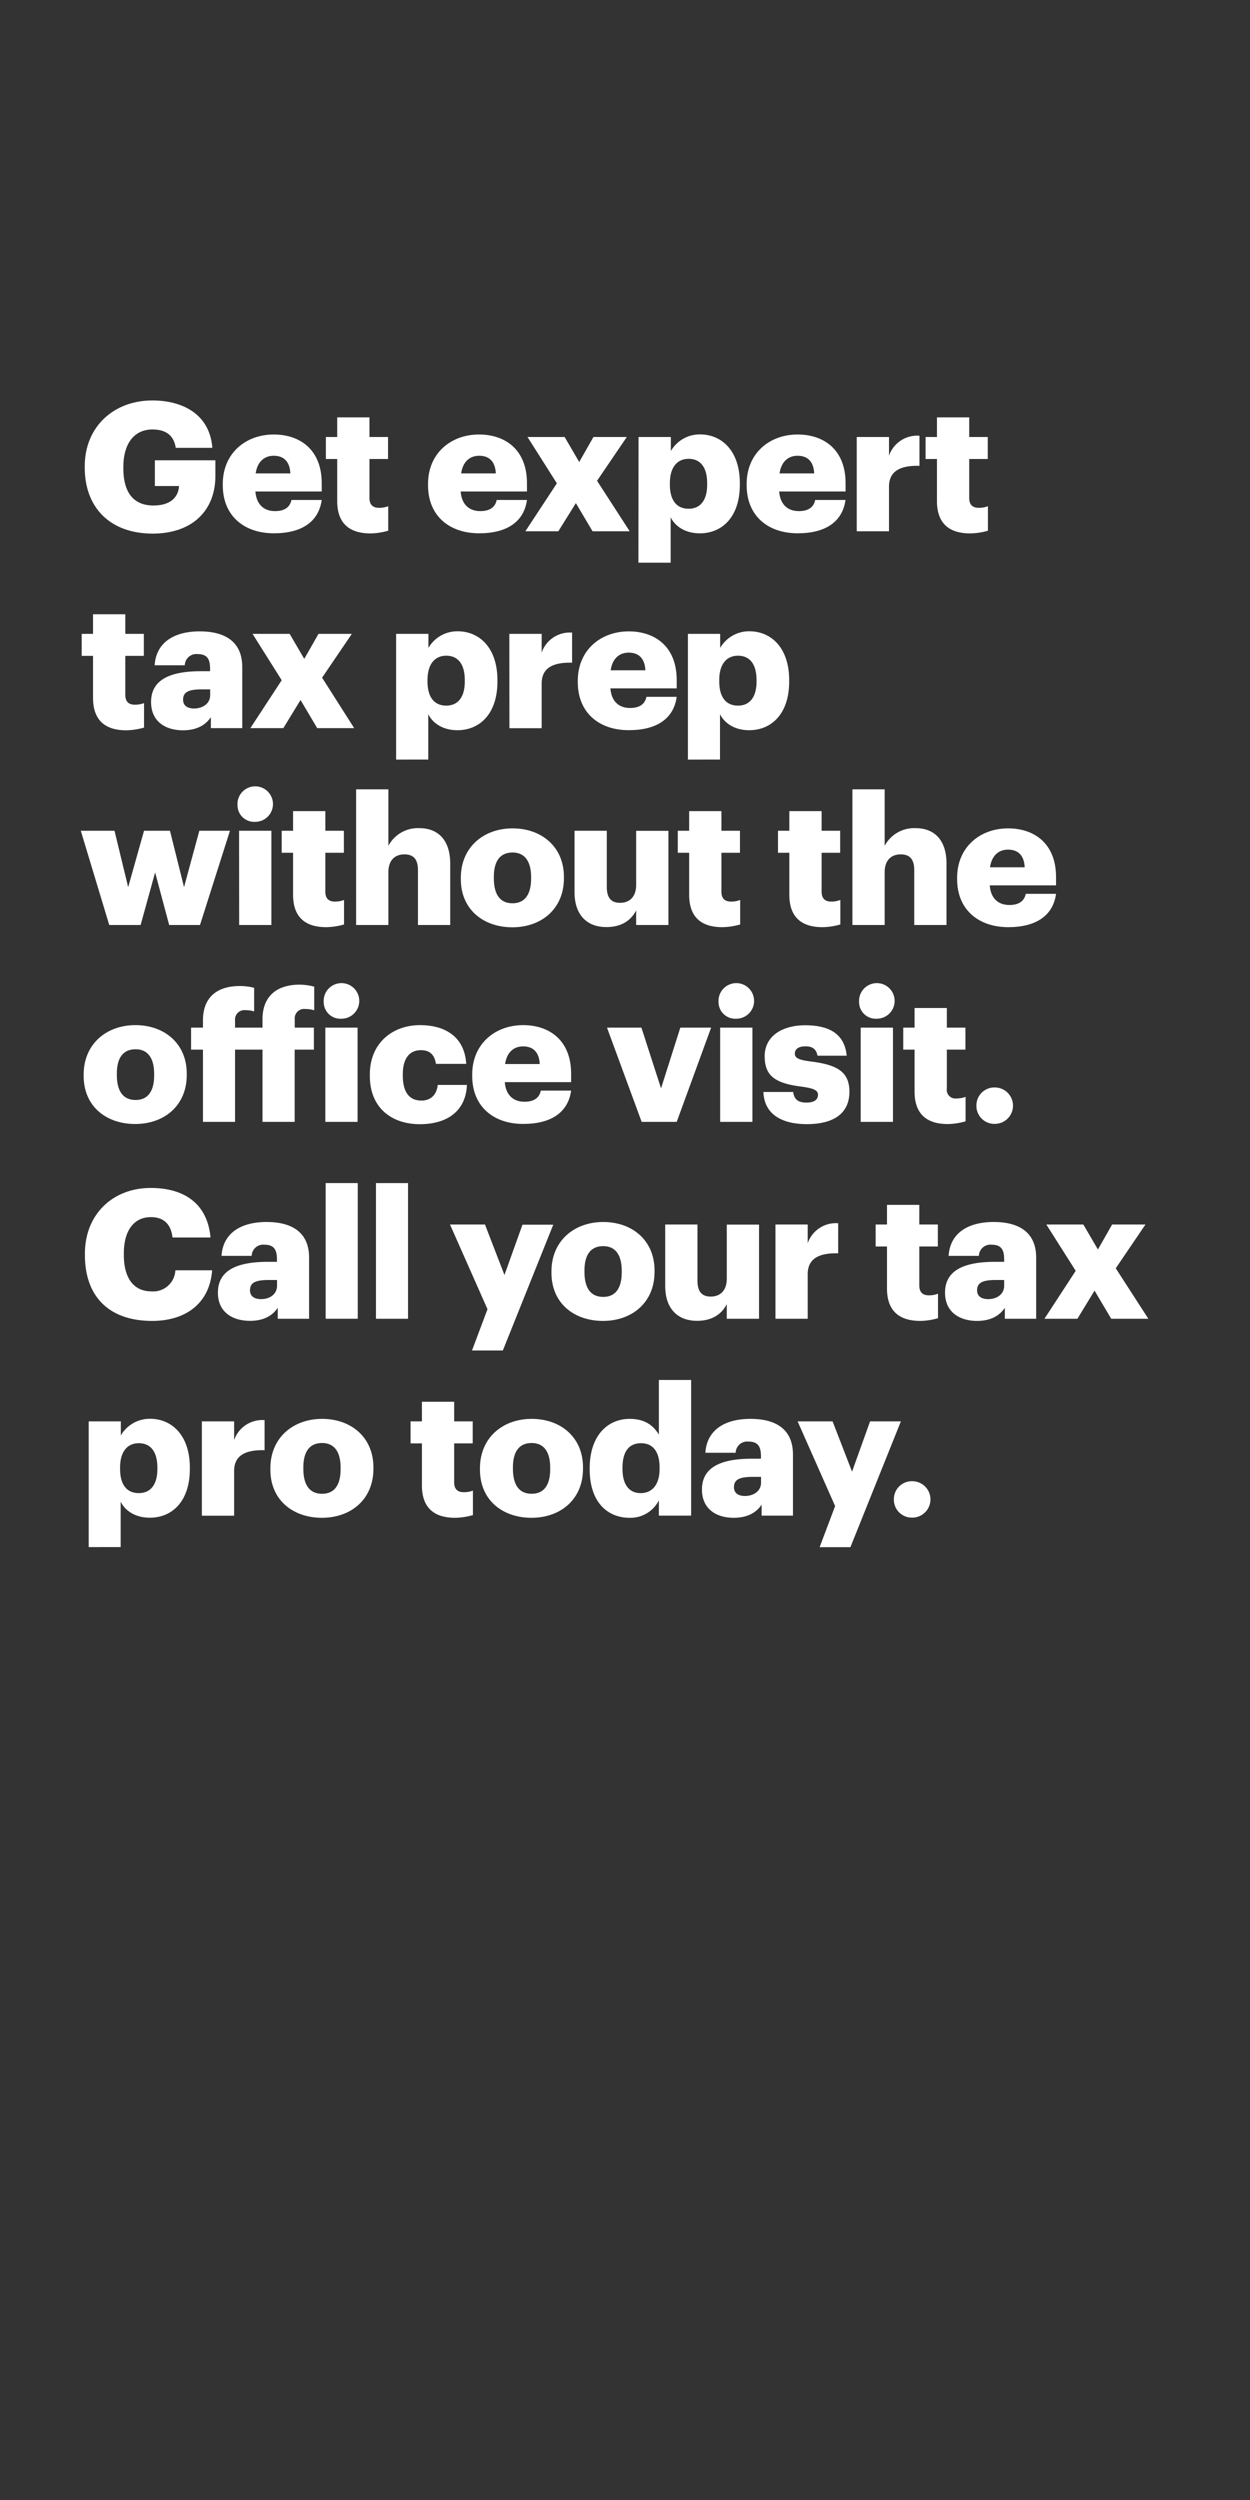 <svg xmlns="http://www.w3.org/2000/svg" viewBox="0 0 300 600"><rect x="0" y="0" width="300" height="600" fill="#333333" stroke="none"/><title>H2</title><g id="Layer_2" data-name="Layer 2"><g id="Rect"><rect width="300" height="600" fill="none"/></g><g id="Get_expert_tax_prep_without_the_office_visit._Call_your_tax_pro" data-name="Get expert tax prep without the office visit. Call your tax pro"><path d="M20.34,112.24v-.35c0-9.43,6.92-15.78,16.22-15.78,7.3,0,13.79,3.33,14.4,11.37H42.18c-.43-2.9-2.29-4.41-5.58-4.41-4.37,0-7,3.37-7,9v.35c0,5,1.86,8.9,7.23,8.9,4.32,0,6-2.2,6.14-4.67h-5.8v-6.18H51.69v3.81c0,7.87-5.14,13.79-15.13,13.79C26.05,128,20.34,121.49,20.34,112.24Z" fill="#fff"/><path d="M53.47,116.47v-.34c0-7.27,5.41-11.85,12.24-11.85,6.18,0,11.5,3.55,11.5,11.68v2H61.3c.21,3,1.94,4.71,4.71,4.71,2.55,0,3.63-1.17,3.94-2.68h7.26c-.69,5.1-4.63,8-11.46,8C58.66,128,53.47,123.87,53.47,116.47Zm16.22-2.85c-.13-2.72-1.47-4.24-4-4.24-2.34,0-3.94,1.52-4.33,4.24Z" fill="#fff"/><path d="M80.93,120.24V110.16H78.21v-5.28h2.72v-4.71h7.74v4.71h4.46v5.28H88.67v9.34c0,1.64.82,2.38,2.29,2.38a5.89,5.89,0,0,0,2.21-.39v5.88a16.14,16.14,0,0,1-4.28.65C83.79,128,80.93,125.56,80.93,120.24Z" fill="#fff"/><path d="M102.73,116.47v-.34c0-7.27,5.41-11.85,12.24-11.85,6.18,0,11.5,3.55,11.5,11.68v2H110.56c.21,3,1.94,4.71,4.71,4.71,2.55,0,3.63-1.17,3.94-2.68h7.26c-.69,5.1-4.63,8-11.46,8C107.92,128,102.73,123.87,102.73,116.47ZM119,113.62c-.13-2.72-1.47-4.24-4-4.24-2.34,0-3.94,1.52-4.33,4.24Z" fill="#fff"/><path d="M133.65,116l-7.05-11.12h8.91l3.5,6,3.42-6h8l-7.14,10.51,7.83,12.11h-8.91l-4-6.75L134,127.5h-7.91Z" fill="#fff"/><path d="M153.25,104.88H161v3.38a8,8,0,0,1,7-4c5.28,0,9.56,4,9.56,11.72v.34c0,7.79-4.28,11.68-9.6,11.68-3.41,0-5.88-1.6-7-3.85v10.9h-7.74Zm16.47,11.46V116c0-4-1.73-5.88-4.45-5.88s-4.5,2-4.5,5.84v.34c0,3.85,1.69,5.8,4.5,5.8S169.72,120.06,169.72,116.34Z" fill="#fff"/><path d="M179.2,116.47v-.34c0-7.27,5.4-11.85,12.23-11.85,6.19,0,11.51,3.55,11.51,11.68v2H187c.22,3,1.95,4.71,4.72,4.71,2.55,0,3.63-1.17,3.93-2.68h7.27c-.7,5.1-4.63,8-11.46,8C184.38,128,179.2,123.87,179.2,116.47Zm16.21-2.85c-.13-2.72-1.47-4.24-4-4.24-2.33,0-3.93,1.52-4.32,4.24Z" fill="#fff"/><path d="M205.62,104.88h7.74v4.5a7.14,7.14,0,0,1,7.31-4.8v7.22c-4.71-.13-7.31,1.34-7.31,5V127.5h-7.74Z" fill="#fff"/><path d="M224.87,120.24V110.16h-2.73v-5.28h2.73v-4.71h7.74v4.71h4.45v5.28h-4.45v9.34c0,1.64.82,2.38,2.29,2.38a5.87,5.87,0,0,0,2.2-.39v5.88a16.14,16.14,0,0,1-4.28.65C227.72,128,224.87,125.56,224.87,120.24Z" fill="#fff"/><path d="M22.33,167.49V157.41H19.61v-5.28h2.72v-4.71h7.74v4.71h4.45v5.28H30.07v9.34c0,1.64.82,2.38,2.29,2.38a5.89,5.89,0,0,0,2.21-.39v5.88a16.28,16.28,0,0,1-4.28.65C25.18,175.27,22.33,172.81,22.33,167.49Z" fill="#fff"/><path d="M36.26,168.48c0-5.32,4.49-7.39,12-7.39h2.16v-.52c0-2.17-.52-3.59-3-3.59a2.77,2.77,0,0,0-3.07,2.68H37.12c.35-5.45,4.63-8.13,10.81-8.13s10.21,2.55,10.21,8.56v14.66H50.61v-2.64c-1.08,1.65-3.07,3.16-6.7,3.16C39.85,175.27,36.26,173.28,36.26,168.48Zm14.18-1.64v-1.39h-2c-3.12,0-4.5.61-4.5,2.47,0,1.3.87,2.12,2.68,2.12C48.8,170,50.44,168.78,50.44,166.84Z" fill="#fff"/><path d="M67.61,163.25l-7-11.12h8.91l3.5,6,3.42-6h8l-7.14,10.51L85,174.75H76.13l-4-6.75L68,174.75H60.09Z" fill="#fff"/><path d="M95.07,152.13h7.75v3.38a8,8,0,0,1,7-4c5.28,0,9.56,4,9.56,11.72v.34c0,7.79-4.28,11.68-9.6,11.68-3.42,0-5.88-1.6-7-3.85v10.9H95.07Zm16.48,11.46v-.34c0-4-1.73-5.88-4.45-5.88s-4.5,2-4.5,5.84v.34c0,3.85,1.69,5.8,4.5,5.8S111.55,167.31,111.55,163.59Z" fill="#fff"/><path d="M122.24,152.13H130v4.5a7.12,7.12,0,0,1,7.3-4.8v7.22c-4.71-.13-7.3,1.34-7.3,5v10.72h-7.74Z" fill="#fff"/><path d="M138.67,163.72v-.34c0-7.27,5.41-11.85,12.24-11.85,6.18,0,11.5,3.55,11.5,11.68v2H146.5c.21,3,1.94,4.71,4.71,4.71,2.55,0,3.63-1.17,3.94-2.68h7.26c-.69,5.1-4.63,8-11.46,8C143.86,175.27,138.67,171.12,138.67,163.72Zm16.22-2.85c-.13-2.72-1.47-4.24-4-4.24-2.34,0-3.94,1.52-4.33,4.24Z" fill="#fff"/><path d="M165.1,152.13h7.74v3.38a8,8,0,0,1,7-4c5.28,0,9.56,4,9.56,11.72v.34c0,7.79-4.28,11.68-9.6,11.68-3.41,0-5.88-1.6-7-3.85v10.9H165.1Zm16.47,11.46v-.34c0-4-1.73-5.88-4.45-5.88s-4.5,2-4.5,5.84v.34c0,3.85,1.69,5.8,4.5,5.8S181.57,167.31,181.57,163.59Z" fill="#fff"/><path d="M19.39,199.38h8.09l3.28,13.54,3.81-13.54h6.22l3.38,13.54,3.67-13.54h7.35L48,222h-7.4l-3.37-12.63L33.75,222H26.22Z" fill="#fff"/><path d="M57,193.24a4.26,4.26,0,1,1,4.23,4A4,4,0,0,1,57,193.24Zm.38,6.14h7.75V222H57.4Z" fill="#fff"/><path d="M70.34,214.74V204.66H67.61v-5.28h2.73v-4.71h7.74v4.71h4.45v5.28H78.08V214c0,1.64.82,2.38,2.29,2.38a5.87,5.87,0,0,0,2.2-.39v5.88a16.14,16.14,0,0,1-4.28.65C73.19,222.52,70.34,220.06,70.34,214.74Z" fill="#fff"/><path d="M85.47,189.44h7.74V203a8,8,0,0,1,7.44-4.24c4.37,0,7.4,2.72,7.4,8.52V222h-7.74V208.85c0-2.55-1-3.8-3.25-3.8s-3.85,1.38-3.85,4.28V222H85.47Z" fill="#fff"/><path d="M110.6,211v-.34c0-7.27,5.41-11.85,12.41-11.85s12.33,4.45,12.33,11.63v.35c0,7.35-5.41,11.76-12.37,11.76S110.6,218.28,110.6,211Zm16.87-.13v-.34c0-3.81-1.52-5.93-4.46-5.93s-4.49,2-4.49,5.84v.35c0,3.89,1.51,6,4.49,6S127.47,214.61,127.47,210.84Z" fill="#fff"/><path d="M137.89,214.13V199.38h7.74v13.5c0,2.55,1,3.8,3.2,3.8s3.85-1.38,3.85-4.28v-13h7.74V222h-7.74v-3.5c-1.21,2.33-3.41,4-7.18,4C141.14,222.52,137.89,219.84,137.89,214.13Z" fill="#fff"/><path d="M165.4,214.74V204.66h-2.73v-5.28h2.73v-4.71h7.74v4.71h4.45v5.28h-4.45V214c0,1.64.82,2.38,2.29,2.38a5.92,5.92,0,0,0,2.21-.39v5.88a16.28,16.28,0,0,1-4.28.65C168.25,222.52,165.4,220.06,165.4,214.74Z" fill="#fff"/><path d="M189.44,214.74V204.66h-2.72v-5.28h2.72v-4.71h7.75v4.71h4.45v5.28h-4.45V214c0,1.64.82,2.38,2.29,2.38a5.87,5.87,0,0,0,2.2-.39v5.88a16.14,16.14,0,0,1-4.28.65C192.3,222.52,189.44,220.06,189.44,214.74Z" fill="#fff"/><path d="M204.58,189.44h7.74V203a8,8,0,0,1,7.44-4.24c4.37,0,7.4,2.72,7.4,8.52V222h-7.74V208.85c0-2.55-1-3.8-3.25-3.8s-3.85,1.38-3.85,4.28V222h-7.74Z" fill="#fff"/><path d="M229.71,211v-.34c0-7.27,5.41-11.85,12.24-11.85,6.18,0,11.5,3.55,11.5,11.68v2H237.54c.21,3,1.94,4.71,4.71,4.71,2.55,0,3.63-1.17,3.94-2.68h7.26c-.69,5.1-4.63,8-11.46,8C234.9,222.52,229.71,218.37,229.71,211Zm16.22-2.85c-.13-2.72-1.47-4.24-4-4.24-2.34,0-3.94,1.52-4.33,4.24Z" fill="#fff"/><path d="M20.08,258.22v-.34c0-7.27,5.41-11.85,12.41-11.85s12.33,4.45,12.33,11.63V258c0,7.35-5.41,11.76-12.37,11.76S20.08,265.53,20.08,258.22ZM37,258.09v-.34c0-3.81-1.52-5.93-4.46-5.93s-4.5,2-4.5,5.84V258c0,3.89,1.52,6,4.5,6S37,261.86,37,258.09Z" fill="#fff"/><path d="M48.71,251.91H45.86v-5.28h2.85V244.9c0-5.62,3.46-8.25,8.82-8.25a12.94,12.94,0,0,1,3.46.43v5.66a6.88,6.88,0,0,0-2.07-.3,2.26,2.26,0,0,0-2.51,2.46v1.73H63v-2c0-5.63,3.55-8.31,8.87-8.31a13.7,13.7,0,0,1,3.54.48v5.66a7.19,7.19,0,0,0-2.12-.3,2.26,2.26,0,0,0-2.55,2.47v2h4.59v5.28H70.72v17.34H63V251.91H56.41v17.34h-7.7Z" fill="#fff"/><path d="M77.69,240.49a4.27,4.27,0,1,1,4.24,4A4,4,0,0,1,77.69,240.49Zm.39,6.14h7.74v22.62H78.08Z" fill="#fff"/><path d="M88.76,258.22v-.34c0-7.53,5.41-11.85,12.07-11.85,5.53,0,10.63,2.42,11.07,9.3h-7.27c-.34-2.12-1.38-3.29-3.63-3.29-2.73,0-4.33,2-4.33,5.75v.35c0,3.93,1.52,6,4.46,6,2.16,0,3.67-1.29,3.93-3.76h7c-.22,5.71-4.07,9.43-11.38,9.43C93.91,269.77,88.76,265.83,88.76,258.22Z" fill="#fff"/><path d="M113.33,258.22v-.34c0-7.27,5.4-11.85,12.23-11.85,6.19,0,11.51,3.55,11.51,11.68v2H121.15c.22,3,1.95,4.71,4.72,4.71,2.55,0,3.63-1.17,3.93-2.68h7.27c-.69,5.1-4.63,8-11.46,8C118.52,269.77,113.33,265.62,113.33,258.22Zm16.21-2.85c-.13-2.72-1.47-4.24-4-4.24-2.33,0-3.93,1.52-4.32,4.24Z" fill="#fff"/><path d="M145.68,246.63h8.26l4.71,14.58,4.63-14.58h7.39l-8.26,22.62H154Z" fill="#fff"/><path d="M172.45,240.49a4.27,4.27,0,1,1,4.24,4A4,4,0,0,1,172.45,240.49Zm.39,6.14h7.74v22.62h-7.74Z" fill="#fff"/><path d="M183.22,262.07h7.13c.26,1.65,1,2.55,3.2,2.55,1.91,0,2.77-.73,2.77-1.86s-1.08-1.6-4.19-2c-6.06-.78-8.61-2.55-8.61-7.26,0-5,4.45-7.44,9.69-7.44,5.58,0,9.47,1.9,10,7.31h-7c-.3-1.52-1.12-2.25-2.9-2.25s-2.55.73-2.55,1.77,1,1.52,3.81,1.86c6.27.78,9.29,2.42,9.29,7.27,0,5.36-4,7.78-10.24,7.78C187.15,269.77,183.39,267.09,183.22,262.07Z" fill="#fff"/><path d="M206.18,240.49a4.27,4.27,0,1,1,4.24,4A4,4,0,0,1,206.18,240.49Zm.39,6.14h7.74v22.62h-7.74Z" fill="#fff"/><path d="M219.5,262V251.91h-2.72v-5.28h2.72v-4.71h7.74v4.71h4.46v5.28h-4.46v9.34a2.07,2.07,0,0,0,2.3,2.38,5.87,5.87,0,0,0,2.2-.39v5.88a16.14,16.14,0,0,1-4.28.65C222.36,269.77,219.5,267.31,219.5,262Z" fill="#fff"/><path d="M234.34,265.36a4.31,4.31,0,0,1,4.41-4.37,4.37,4.37,0,1,1,0,8.74A4.31,4.31,0,0,1,234.34,265.36Z" fill="#fff"/><path d="M20.38,301.24v-.35c0-9.51,6.75-15.78,15.79-15.78,8,0,13.62,3.72,14.35,11.89H41.4c-.35-3.16-2.08-4.89-5.19-4.89-4,0-6.49,3.12-6.49,8.74v.34c0,5.58,2.38,8.74,6.62,8.74a5.32,5.32,0,0,0,5.75-5.06h8.82c-.6,8-6.4,12.15-14.4,12.15C25.7,317,20.38,310.71,20.38,301.24Z" fill="#fff"/><path d="M52.3,310.23c0-5.32,4.5-7.39,12-7.39h2.17v-.52c0-2.16-.52-3.59-3-3.59a2.77,2.77,0,0,0-3.07,2.68H53.17c.34-5.45,4.62-8.13,10.81-8.13s10.2,2.55,10.2,8.56V316.5H66.66v-2.64C65.58,315.51,63.59,317,60,317,55.89,317,52.3,315,52.3,310.23Zm14.19-1.64V307.2h-2c-3.11,0-4.49.61-4.49,2.47,0,1.3.86,2.12,2.68,2.12C64.84,311.79,66.49,310.53,66.49,308.59Z" fill="#fff"/><path d="M78.16,283.94h7.7V316.5h-7.7Z" fill="#fff"/><path d="M90.23,283.94h7.7V316.5h-7.7Z" fill="#fff"/><path d="M117,314.21l-9-20.33h8.39L121.07,306l4.32-12.07h7.39l-12.1,30.19h-7.4Z" fill="#fff"/><path d="M132.35,305.47v-.34c0-7.27,5.41-11.85,12.42-11.85s12.32,4.45,12.32,11.63v.35c0,7.35-5.41,11.76-12.37,11.76S132.35,312.78,132.35,305.47Zm16.87-.13V305c0-3.81-1.51-5.93-4.45-5.93s-4.5,2-4.5,5.84v.35c0,3.89,1.51,6,4.5,6S149.22,309.11,149.22,305.34Z" fill="#fff"/><path d="M159.65,308.63V293.88h7.74v13.5c0,2.55,1,3.8,3.2,3.8s3.84-1.38,3.84-4.28v-13h7.74V316.5h-7.74V313c-1.21,2.33-3.41,4-7.17,4C162.89,317,159.65,314.34,159.65,308.63Z" fill="#fff"/><path d="M186.11,293.88h7.74v4.5a7.14,7.14,0,0,1,7.31-4.8v7.22c-4.71-.13-7.31,1.34-7.31,5V316.5h-7.74Z" fill="#fff"/><path d="M212.88,309.24V299.16h-2.72v-5.28h2.72v-4.71h7.75v4.71h4.45v5.28h-4.45v9.34c0,1.64.82,2.38,2.29,2.38a5.87,5.87,0,0,0,2.2-.39v5.88a16.14,16.14,0,0,1-4.28.65C215.74,317,212.88,314.55,212.88,309.24Z" fill="#fff"/><path d="M226.81,310.23c0-5.32,4.5-7.39,12-7.39H241v-.52c0-2.16-.52-3.59-3-3.59a2.77,2.77,0,0,0-3.07,2.68h-7.26c.34-5.45,4.62-8.13,10.81-8.13s10.2,2.55,10.2,8.56V316.5h-7.52v-2.64c-1.08,1.65-3.07,3.16-6.71,3.16C230.4,317,226.81,315,226.81,310.23ZM241,308.59V307.2h-2c-3.11,0-4.5.61-4.5,2.47,0,1.3.87,2.12,2.69,2.12C239.35,311.79,241,310.53,241,308.59Z" fill="#fff"/><path d="M258.17,305l-7.05-11.12H260l3.5,6,3.41-6h8l-7.13,10.51,7.82,12.11h-8.91l-4-6.75-4.11,6.75h-7.91Z" fill="#fff"/><path d="M21.29,341.13H29v3.38a8,8,0,0,1,7-4c5.28,0,9.56,4,9.56,11.72v.34c0,7.79-4.28,11.68-9.6,11.68-3.42,0-5.88-1.6-7-3.85v10.9H21.29Zm16.48,11.46v-.34c0-4-1.73-5.88-4.46-5.88s-4.49,2-4.49,5.84v.34c0,3.85,1.68,5.8,4.49,5.8S37.77,356.31,37.77,352.59Z" fill="#fff"/><path d="M48.45,341.13h7.74v4.5a7.14,7.14,0,0,1,7.31-4.8v7.22c-4.71-.13-7.31,1.34-7.31,5v10.72H48.45Z" fill="#fff"/><path d="M64.89,352.72v-.34c0-7.27,5.4-11.85,12.41-11.85S89.62,345,89.62,352.16v.35c0,7.35-5.4,11.76-12.36,11.76S64.89,360,64.89,352.72Zm16.86-.13v-.34c0-3.81-1.51-5.93-4.45-5.93s-4.5,2-4.5,5.84v.35c0,3.89,1.51,6,4.5,6S81.75,356.36,81.75,352.59Z" fill="#fff"/><path d="M101.26,356.49V346.41H98.54v-5.28h2.72v-4.71H109v4.71h4.45v5.28H109v9.34c0,1.64.82,2.38,2.29,2.38a5.89,5.89,0,0,0,2.21-.39v5.88a16.28,16.28,0,0,1-4.28.65C104.11,364.27,101.26,361.8,101.26,356.49Z" fill="#fff"/><path d="M115.19,352.72v-.34c0-7.27,5.4-11.85,12.41-11.85s12.32,4.45,12.32,11.63v.35c0,7.35-5.4,11.76-12.37,11.76S115.19,360,115.19,352.72Zm16.86-.13v-.34c0-3.81-1.51-5.93-4.45-5.93s-4.5,2-4.5,5.84v.35c0,3.89,1.51,6,4.5,6S132.05,356.36,132.05,352.59Z" fill="#fff"/><path d="M141.53,352.68v-.35c0-7.69,4.23-11.8,9.6-11.8,3.54,0,5.66,1.51,7,3.8V331.19h7.74v32.56h-7.74v-3.67a7.63,7.63,0,0,1-7.05,4.19C145.81,364.27,141.53,360.51,141.53,352.68Zm16.77-.13v-.34c0-3.81-1.6-5.84-4.45-5.84s-4.45,1.94-4.45,5.88v.34c0,3.81,1.68,5.76,4.36,5.76S158.3,356.4,158.3,352.55Z" fill="#fff"/><path d="M168.47,357.48c0-5.32,4.5-7.39,12-7.39h2.16v-.52c0-2.16-.52-3.59-3-3.59a2.77,2.77,0,0,0-3.07,2.68h-7.27c.35-5.45,4.63-8.13,10.82-8.13s10.2,2.55,10.2,8.56v14.66h-7.52v-2.64c-1.08,1.65-3.07,3.16-6.71,3.16C172.06,364.27,168.47,362.28,168.47,357.48Zm14.18-1.64v-1.39h-2c-3.11,0-4.5.61-4.5,2.47,0,1.3.87,2.12,2.69,2.12C181,359,182.65,357.78,182.65,355.84Z" fill="#fff"/><path d="M200.43,361.46l-9-20.33h8.39l4.67,12.07,4.33-12.07h7.39l-12.11,30.19h-7.39Z" fill="#fff"/><path d="M214.53,359.86a4.31,4.31,0,0,1,4.41-4.37,4.37,4.37,0,1,1,0,8.74A4.31,4.31,0,0,1,214.53,359.86Z" fill="#fff"/></g></g></svg>